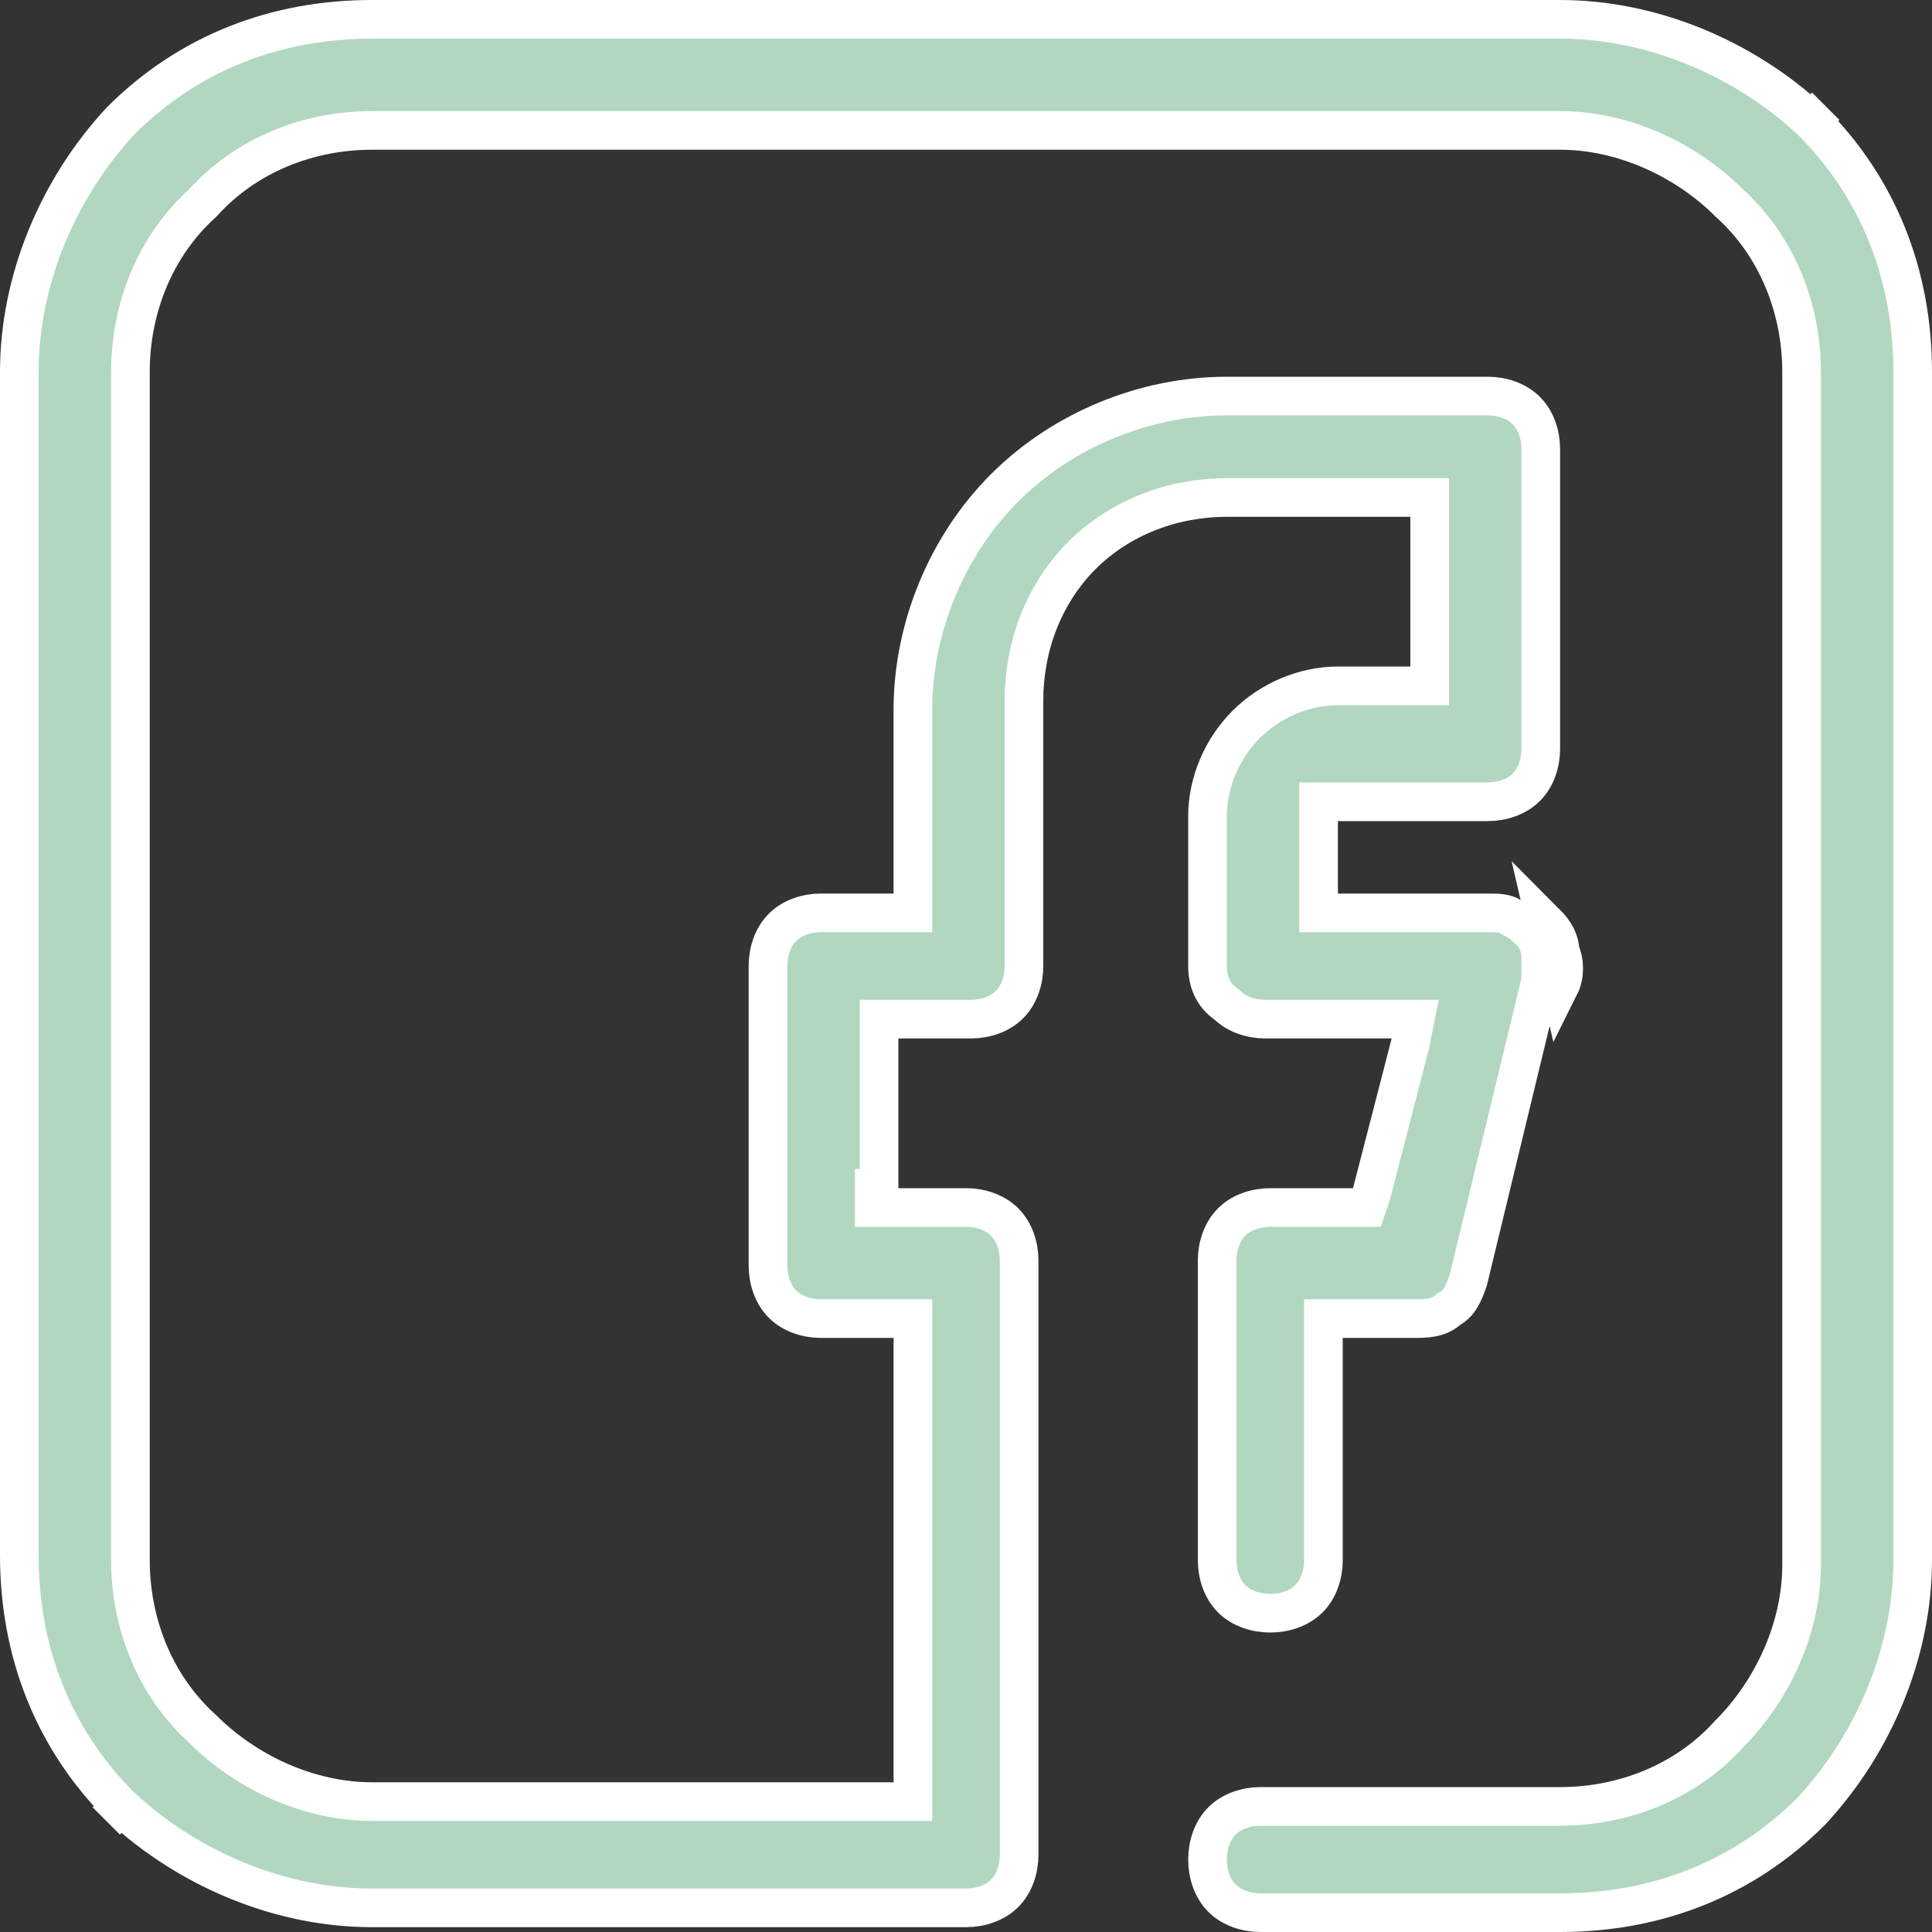 <svg width="40" height="40" viewBox="0 0 40 40" fill="none" xmlns="http://www.w3.org/2000/svg">
<rect x="0" y="0" width="40" height="40" fill="#333333" stroke="none"/>
<g clip-path="url(#clip0_301_52)">
<path d="M32.3 20.4C32.4 20.2 32.4 19.9 32.3 19.7C32.3 19.5 32.2 19.3 32 19.1L32.3 20.4ZM18.1 24.6V25H18.5H20C20.3 25 20.6 25.1 20.8 25.3C21 25.5 21.1 25.8 21.1 26.1V38.4C21.1 38.7 21 39 20.8 39.2C20.6 39.4 20.3 39.5 20 39.5H7.7C5.8 39.5 3.9 38.7 2.5 37.4L2.2 37.7L2.5 37.4C1.1 36 0.4 34.2 0.4 32.2V7.7C0.4 5.8 1.2 3.9 2.5 2.5C3.9 1.1 5.7 0.4 7.7 0.4H32.3C34.2 0.4 36.1 1.2 37.5 2.5L37.8 2.2L37.5 2.5C38.9 3.9 39.6 5.7 39.6 7.7V32.3C39.6 34.2 38.8 36.1 37.5 37.5C36.1 38.9 34.3 39.6 32.3 39.6H26.1C25.8 39.6 25.5 39.5 25.3 39.3C25.1 39.1 25 38.8 25 38.5C25 38.2 25.1 37.9 25.3 37.7C25.5 37.5 25.8 37.4 26.1 37.4H32.3C33.6 37.4 34.9 36.9 35.8 35.9C36.7 35 37.3 33.7 37.3 32.4V7.7C37.3 6.4 36.8 5.1 35.8 4.2C34.9 3.3 33.6 2.7 32.3 2.7H7.7C6.4 2.7 5.1 3.2 4.2 4.2C3.2 5.1 2.7 6.4 2.7 7.7V32.3C2.7 33.6 3.2 34.9 4.2 35.8C5.1 36.7 6.4 37.3 7.7 37.3H18.5H18.9V36.9V27.7V27.3H18.5H17C16.7 27.3 16.4 27.2 16.2 27C16 26.8 15.9 26.5 15.9 26.2V20C15.9 19.7 16 19.4 16.2 19.2C16.4 19 16.7 18.9 17 18.9H18.5H18.9V18.5V14.7C18.9 13 19.6 11.3 20.8 10.1C22 8.9 23.7 8.2 25.4 8.2H30.8C31.1 8.2 31.4 8.3 31.6 8.5C31.8 8.7 31.9 9 31.9 9.3V15.5C31.9 15.8 31.8 16.1 31.6 16.3C31.4 16.5 31.1 16.6 30.8 16.6H27.7H27.3V17V18.5V18.9H27.7H30.8C31 18.9 31.2 18.9 31.3 19C31.5 19.1 31.6 19.2 31.7 19.3C31.8 19.4 31.9 19.6 31.9 19.8C31.9 20 31.9 20.1 31.9 20.3L30.4 26.5C30.3 26.8 30.2 27 30 27.1C29.8 27.3 29.5 27.3 29.3 27.3H27.8H27.4V27.7V32.3C27.4 32.6 27.3 32.9 27.1 33.1C26.9 33.3 26.6 33.4 26.3 33.4C26 33.4 25.7 33.3 25.5 33.1C25.3 32.9 25.2 32.6 25.2 32.3V26.1C25.2 25.8 25.3 25.5 25.5 25.3C25.7 25.1 26 25 26.3 25H28H28.3L28.4 24.7L29.2 21.6L29.3 21.1H28.8H26.2C25.9 21.1 25.6 21 25.4 20.8C25.1 20.6 25 20.3 25 20V16.9C25 16.2 25.3 15.5 25.8 15C26.3 14.5 27 14.2 27.7 14.2H29.2H29.6V13.8V10.7V10.3H29.2H25.4C24.3 10.3 23.2 10.7 22.4 11.5C21.6 12.3 21.2 13.4 21.2 14.5V20C21.2 20.3 21.1 20.6 20.9 20.8C20.7 21 20.4 21.1 20.1 21.1H18.6H18.2V21.5V24.6H18.1Z" fill="#B2D7C1" stroke="white" stroke-width="0.8"/>
</g>
<defs>
<clipPath id="clip0_301_52">
<rect width="40" height="40" fill="white"/>
</clipPath>
</defs>
</svg>
